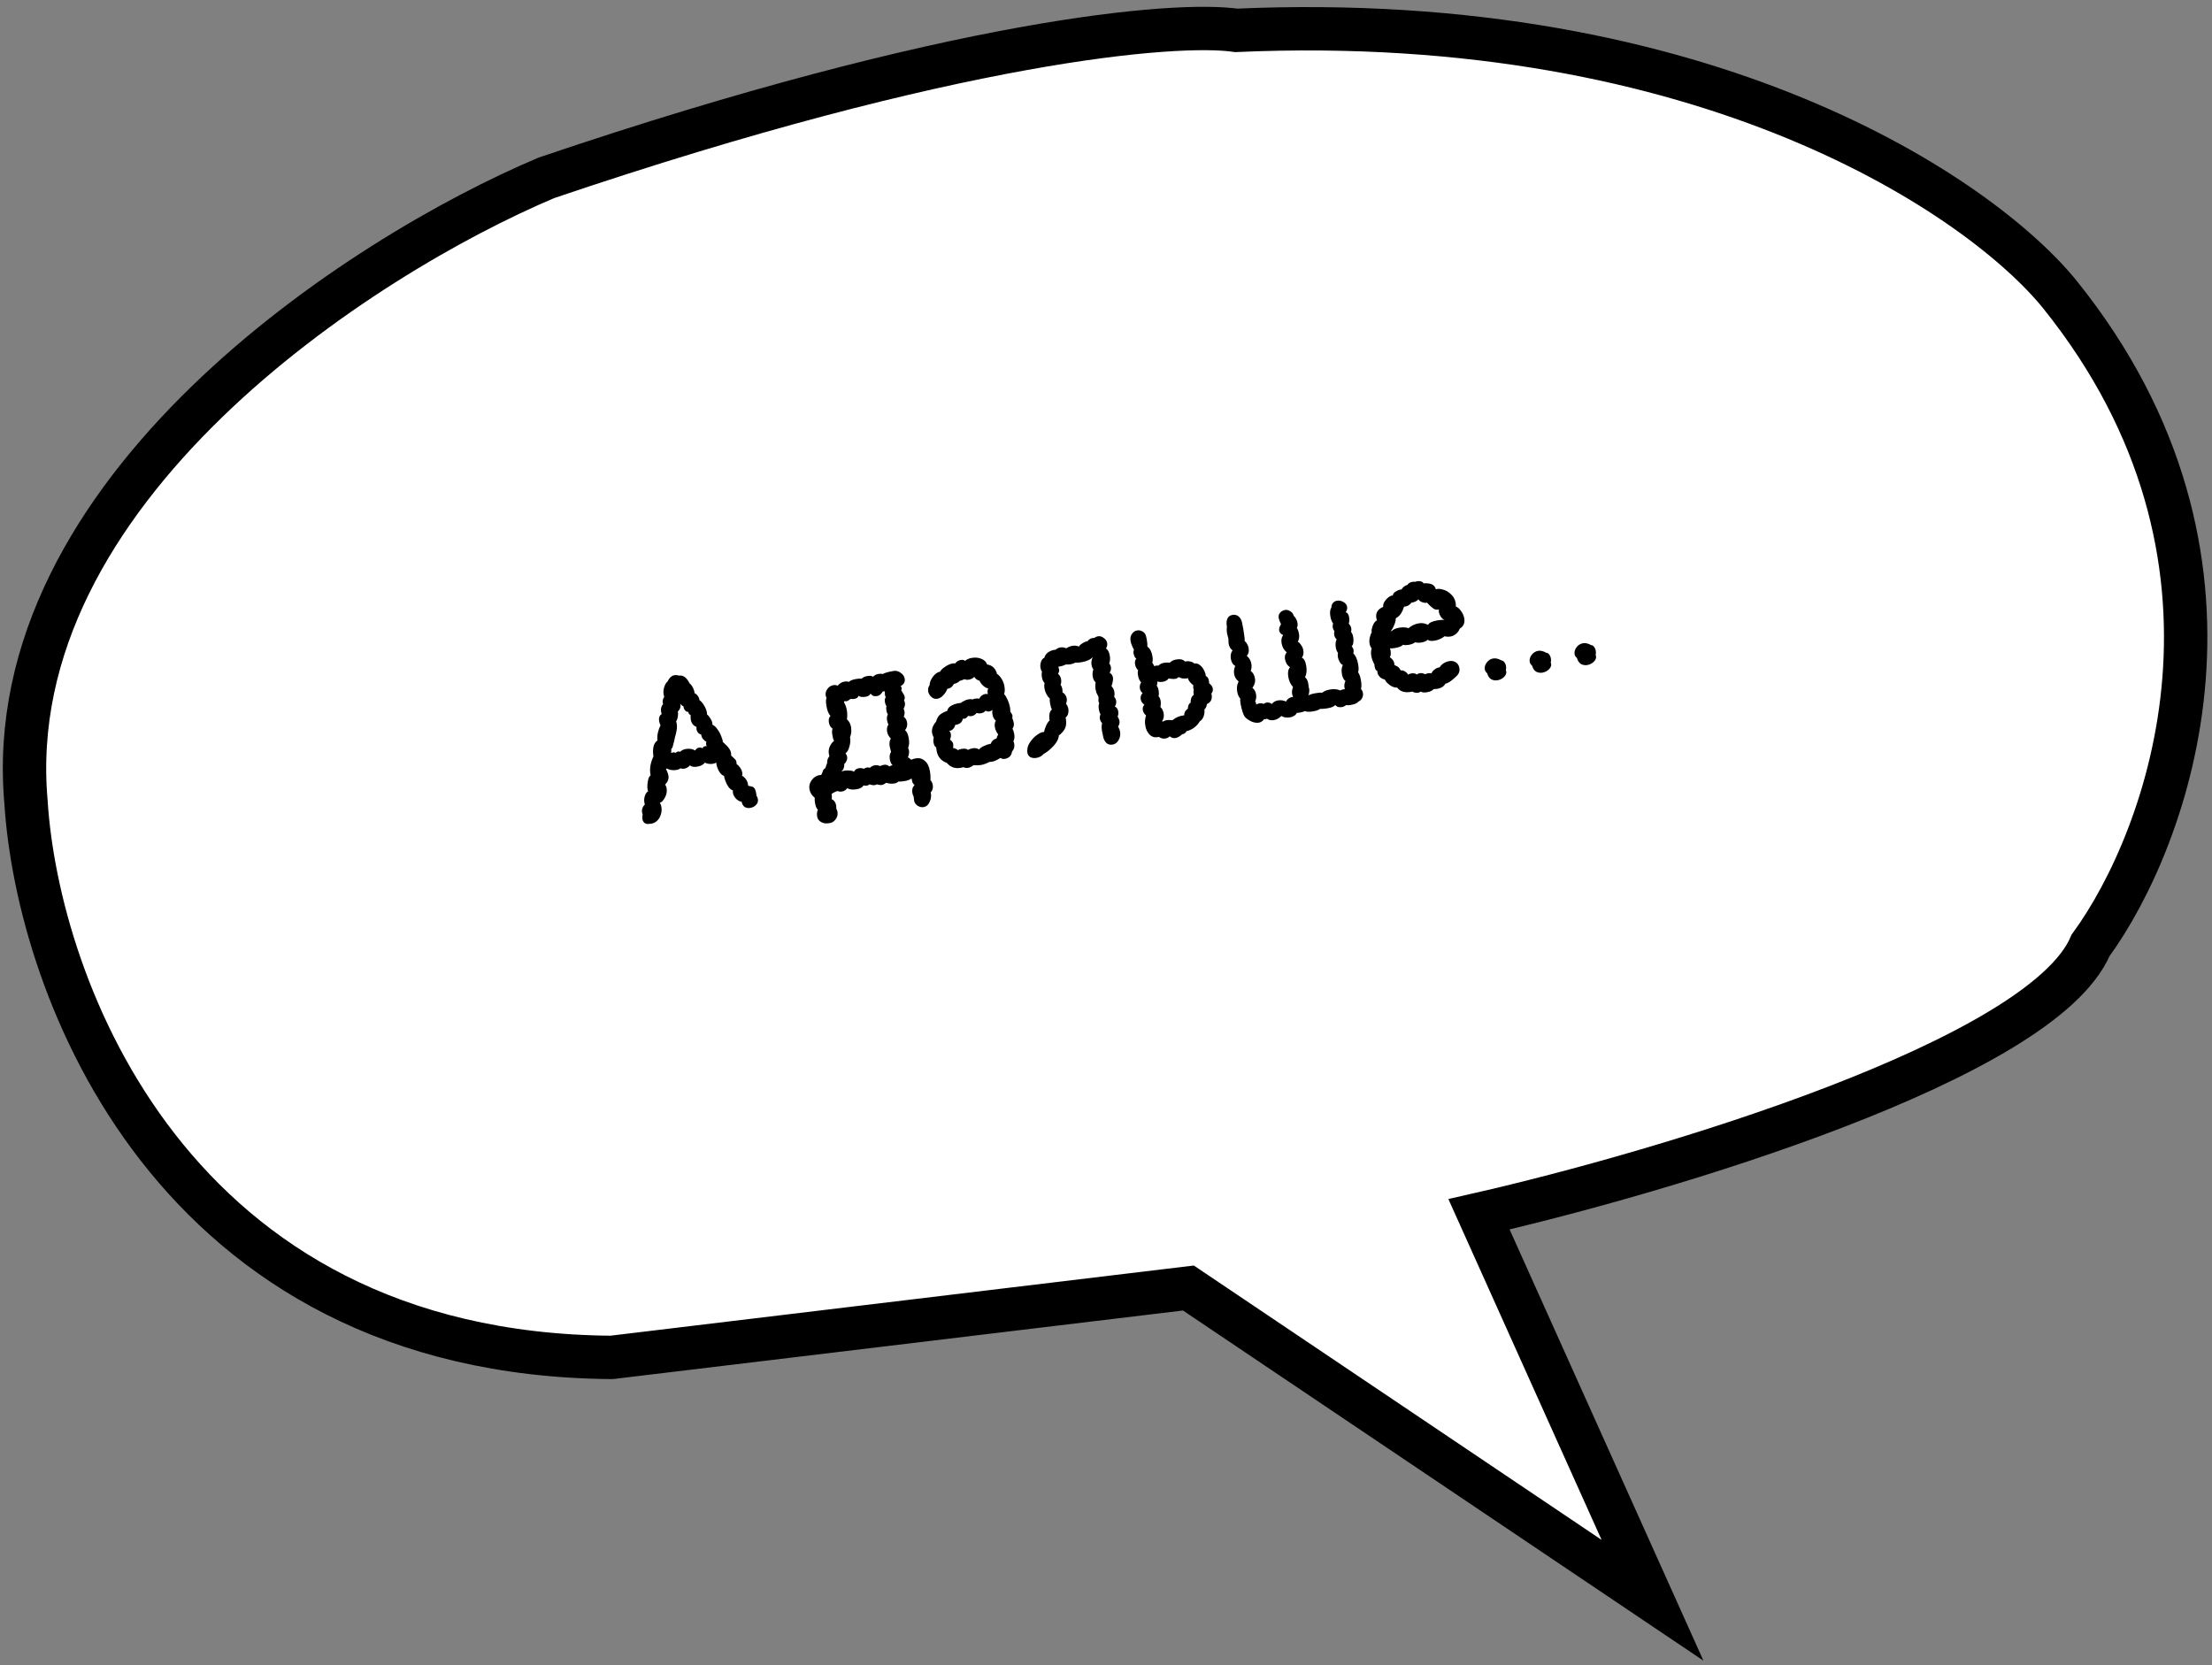 <svg width="255" height="192" viewBox="0 0 255 192" fill="none" xmlns="http://www.w3.org/2000/svg">
<rect x="0" y="0" width="255" height="192" fill="#808080" stroke="none"/>
<path d="M63 20.5C110.2 4.5 135.667 2.5 142.5 3.5C196.9 1.1 228.5 22.833 237.5 34C261.9 64.4 250 96.667 241 109C235.4 122.2 191.667 135.167 170.5 140L190.5 184.5L137 148.5L70.5 156.5C19.7 156.1 4.333 113.667 3 92.5C-0.2 56.5 41.667 29.5 63 20.5Z" fill="white" stroke="black" stroke-width="5"/>
<path d="M86.248 90.592C86.248 90.592 86.392 90.624 86.679 90.688C86.982 90.748 87.156 91.096 87.201 91.729C87.286 91.843 87.342 91.978 87.369 92.134C87.412 92.383 87.345 92.603 87.167 92.793C86.989 92.984 86.766 93.102 86.498 93.147C86.262 93.188 86.044 93.152 85.847 93.041C85.662 92.912 85.545 92.708 85.496 92.428C85.317 92.426 85.113 92.324 84.883 92.123C84.666 91.903 84.536 91.669 84.492 91.419C84.481 91.357 84.481 91.261 84.491 91.131C84.32 91.08 84.15 90.948 83.984 90.736C83.83 90.506 83.706 90.262 83.613 90.005C83.519 89.749 83.471 89.564 83.468 89.453C83.246 89.394 83.042 89.196 82.853 88.86C82.677 88.505 82.582 88.192 82.568 87.922C82.466 87.987 82.336 88.034 82.178 88.06C81.862 88.114 81.554 88.07 81.254 87.928C81.084 88.166 80.794 88.319 80.384 88.389C80.005 88.453 79.721 88.405 79.531 88.245C79.356 88.451 79.15 88.574 78.913 88.615C78.724 88.647 78.567 88.633 78.443 88.574C78.346 88.671 78.187 88.738 77.967 88.775C77.777 88.807 77.583 88.808 77.382 88.778C77.182 88.748 77.018 88.688 76.888 88.597C76.872 88.6 76.836 88.622 76.778 88.664C76.924 88.944 77.018 89.201 77.058 89.434C77.121 89.793 76.993 90.135 76.677 90.461C76.762 90.575 76.819 90.718 76.849 90.889C76.908 91.232 76.847 91.579 76.665 91.93C76.482 92.282 76.283 92.492 76.068 92.561C76.156 92.69 76.216 92.848 76.248 93.035C76.321 93.456 76.247 93.869 76.026 94.276C75.801 94.666 75.484 94.897 75.074 94.966C74.964 94.985 74.876 94.992 74.81 94.987C74.605 95.022 74.436 94.986 74.304 94.88C74.172 94.775 74.088 94.621 74.053 94.418C74.029 94.278 74.04 94.108 74.086 93.907C74.059 93.848 74.035 93.756 74.013 93.631C73.959 93.32 74.07 93.02 74.344 92.733C74.32 92.689 74.3 92.62 74.284 92.527C74.243 92.293 74.258 92.05 74.328 91.798C74.41 91.527 74.54 91.337 74.715 91.227C74.694 91.199 74.674 91.13 74.655 91.021C74.609 90.756 74.619 90.442 74.686 90.078C74.749 89.698 74.856 89.471 75.006 89.398C74.855 88.718 74.963 87.986 75.33 87.202C75.268 86.844 75.264 86.5 75.321 86.17C75.374 85.824 75.531 85.557 75.79 85.368C75.754 85.07 75.774 84.762 75.849 84.445C75.923 84.127 76.022 83.854 76.144 83.625C76.067 83.462 76.016 83.31 75.992 83.17C75.954 82.952 75.964 82.774 76.021 82.636C76.091 82.479 76.179 82.376 76.284 82.326C76.257 82.267 76.233 82.175 76.211 82.05C76.151 81.707 76.23 81.414 76.447 81.168L76.399 81.032C76.359 80.799 76.417 80.572 76.573 80.353C76.547 80.293 76.524 80.209 76.505 80.1C76.456 79.82 76.478 79.528 76.571 79.223C76.665 78.919 76.79 78.705 76.947 78.582C77.163 78.145 77.429 77.899 77.744 77.846C77.886 77.821 78.076 77.837 78.313 77.893C78.773 77.831 79.165 78.125 79.49 78.776C79.661 78.923 79.799 79.108 79.903 79.331C80.004 79.538 80.063 79.737 80.08 79.926C80.238 79.996 80.362 80.103 80.452 80.248C80.558 80.39 80.618 80.548 80.632 80.722C80.814 80.836 80.987 81.031 81.148 81.308C81.326 81.583 81.438 81.852 81.484 82.117C81.506 82.242 81.513 82.329 81.505 82.378C81.635 82.468 81.756 82.608 81.871 82.797C82 82.984 82.08 83.162 82.11 83.334C82.126 83.427 82.131 83.499 82.123 83.548C82.353 83.653 82.556 83.843 82.734 84.118C82.927 84.389 83.073 84.669 83.172 84.957C83.284 85.227 83.334 85.419 83.321 85.533C83.361 85.575 83.468 85.677 83.642 85.84C83.814 85.987 83.956 86.147 84.067 86.32C84.176 86.478 84.244 86.635 84.271 86.791C84.295 86.931 84.297 87.035 84.277 87.103C84.353 87.17 84.441 87.251 84.538 87.347C84.633 87.427 84.712 87.502 84.772 87.572C84.833 87.642 84.873 87.731 84.892 87.84C84.911 87.949 84.917 88.028 84.909 88.078C85.057 88.181 85.196 88.326 85.326 88.512C85.456 88.698 85.537 88.885 85.569 89.072C85.597 89.228 85.585 89.35 85.536 89.439C85.731 89.534 85.896 89.69 86.031 89.907C86.167 90.125 86.239 90.353 86.248 90.592ZM81.012 86.262C81.028 86.163 81.089 86.097 81.197 86.062C81.302 86.012 81.398 86.004 81.485 86.037C81.437 85.949 81.409 85.882 81.401 85.835C81.379 85.711 81.394 85.612 81.447 85.539C81.286 85.454 81.143 85.334 81.019 85.178C80.91 85.021 80.849 84.855 80.834 84.681C80.719 84.668 80.603 84.608 80.486 84.499C80.383 84.373 80.318 84.231 80.291 84.076C80.282 84.029 80.283 83.94 80.293 83.811C79.927 83.664 79.708 83.389 79.638 82.984C79.611 82.828 79.603 82.645 79.615 82.434C79.597 82.421 79.552 82.397 79.481 82.361C79.407 82.309 79.367 82.22 79.361 82.093C79.029 82.053 78.836 81.829 78.781 81.421C78.644 81.381 78.521 81.281 78.412 81.123C78.506 81.476 78.413 81.781 78.133 82.037C78.179 82.205 78.181 82.405 78.14 82.637C78.099 82.868 78.033 83.048 77.942 83.175C77.968 83.235 77.994 83.335 78.018 83.475C78.081 83.833 78.013 84.334 77.817 84.976C77.768 85.161 77.732 85.328 77.709 85.476C77.673 85.642 77.629 85.81 77.577 85.979C77.541 86.146 77.475 86.277 77.378 86.374C77.405 86.529 77.398 86.675 77.356 86.81L77.542 86.755C77.7 86.728 77.825 86.747 77.917 86.811C77.951 86.725 78.039 86.67 78.18 86.646C78.275 86.63 78.35 86.642 78.406 86.68C78.571 86.508 78.795 86.398 79.079 86.35C79.284 86.315 79.479 86.314 79.663 86.347C79.847 86.379 80.004 86.441 80.134 86.531C80.261 86.333 80.412 86.219 80.586 86.19C80.696 86.171 80.838 86.195 81.012 86.262Z" fill="black"/>
<path d="M93.925 91.983C93.584 91.704 93.381 91.378 93.316 91.004C93.248 90.615 93.333 90.263 93.571 89.951C93.806 89.622 94.097 89.428 94.444 89.369C94.539 89.353 94.611 89.349 94.661 89.357C94.713 89.284 94.755 89.196 94.786 89.095C94.83 88.975 94.869 88.872 94.903 88.786C94.952 88.698 95.03 88.629 95.135 88.579C95.124 88.613 95.201 88.399 95.364 87.939C95.323 87.705 95.409 87.45 95.621 87.173C95.594 87.114 95.571 87.029 95.552 86.921C95.504 86.64 95.536 86.362 95.651 86.086C95.778 85.792 95.943 85.572 96.144 85.425C96.073 85.293 96.013 85.087 95.964 84.806C95.888 84.37 95.9 84.112 95.999 84.031C95.759 83.863 95.612 83.623 95.557 83.312C95.53 83.156 95.529 83.012 95.555 82.879C95.594 82.728 95.655 82.614 95.739 82.535C95.525 82.331 95.369 81.949 95.271 81.388C95.195 80.952 95.199 80.647 95.282 80.472C95.229 80.353 95.198 80.27 95.19 80.224C95.141 79.943 95.202 79.684 95.372 79.447C95.555 79.192 95.788 79.04 96.072 78.992C96.23 78.965 96.395 78.985 96.569 79.051C96.784 78.79 97.041 78.635 97.341 78.584C97.53 78.552 97.702 78.562 97.858 78.616C98.01 78.462 98.29 78.35 98.701 78.281C98.969 78.235 99.178 78.224 99.328 78.246C99.48 78.092 99.706 77.99 100.005 77.939C100.289 77.891 100.497 77.92 100.629 78.026C100.81 77.851 101.018 77.743 101.255 77.703C101.46 77.668 101.631 77.671 101.768 77.712C101.973 77.581 102.39 77.462 103.021 77.355C103.305 77.307 103.578 77.381 103.839 77.577C104.098 77.757 104.251 77.98 104.297 78.245C104.359 78.603 104.199 78.895 103.816 79.12C103.89 79.172 103.934 79.237 103.947 79.314C103.958 79.377 103.941 79.468 103.897 79.587C103.945 79.675 104.014 79.792 104.104 79.937C104.21 80.079 104.273 80.205 104.292 80.314C104.319 80.47 104.295 80.61 104.219 80.735C104.272 80.855 104.304 80.945 104.315 81.008C104.356 81.241 104.307 81.474 104.169 81.706C104.227 81.856 104.262 81.963 104.273 82.025C104.303 82.196 104.274 82.402 104.185 82.641C104.389 82.783 104.515 82.994 104.564 83.274C104.626 83.633 104.549 83.934 104.331 84.18C104.537 84.337 104.681 84.649 104.762 85.117C104.838 85.553 104.814 85.926 104.689 86.235C104.743 86.355 104.775 86.445 104.785 86.508C104.829 86.757 104.787 87.028 104.659 87.323C104.707 87.315 104.77 87.352 104.849 87.435C104.926 87.502 104.992 87.555 105.048 87.594C105.229 87.515 105.398 87.462 105.556 87.435C105.966 87.365 106.315 87.459 106.603 87.714C106.904 87.952 107.102 88.343 107.197 88.888C107.262 89.262 107.284 89.619 107.262 89.96C107.394 90.065 107.483 90.251 107.529 90.515C107.586 90.843 107.506 91.129 107.289 91.374C107.38 91.711 107.344 92.062 107.18 92.427C107.032 92.788 106.792 92.998 106.461 93.054C106.272 93.086 106.07 93.048 105.857 92.94C105.588 92.793 105.429 92.58 105.38 92.299L105.322 91.828C105.256 91.727 105.206 91.583 105.174 91.396C105.111 91.038 105.198 90.743 105.434 90.51C105.32 90.418 105.238 90.319 105.187 90.216C105.153 90.109 105.118 89.955 105.082 89.752C104.896 89.896 104.622 89.999 104.259 90.06C104.023 90.1 103.79 90.116 103.561 90.107C103.467 90.219 103.317 90.292 103.112 90.327C102.812 90.378 102.491 90.353 102.149 90.25C101.978 90.391 101.814 90.475 101.657 90.502C101.515 90.526 101.324 90.502 101.084 90.431C100.995 90.478 100.927 90.506 100.879 90.514C100.674 90.549 100.466 90.52 100.255 90.427C100.156 90.508 100.043 90.56 99.916 90.581C99.79 90.603 99.667 90.591 99.545 90.548C99.423 90.777 99.157 90.927 98.746 90.996C98.541 91.031 98.34 91.041 98.143 91.026C97.943 90.996 97.787 90.942 97.676 90.865C97.52 91.084 97.315 91.215 97.063 91.258C96.905 91.285 96.731 91.266 96.541 91.202C96.463 91.215 96.356 91.258 96.222 91.328C96.102 91.381 95.984 91.449 95.868 91.533C95.909 91.766 95.911 91.966 95.875 92.133C96.157 92.261 96.33 92.505 96.392 92.863C96.406 92.941 96.41 93.06 96.406 93.221C96.478 93.353 96.523 93.474 96.542 93.583C96.602 93.926 96.524 94.227 96.31 94.488C96.114 94.762 95.838 94.905 95.483 94.917C95.183 94.968 94.907 94.919 94.654 94.769C94.403 94.636 94.252 94.421 94.2 94.125C94.154 93.86 94.182 93.599 94.283 93.341C94.135 93.238 94.026 92.984 93.956 92.579C93.912 92.33 93.902 92.131 93.925 91.983ZM100.359 79.972C100.263 80.164 100.073 80.285 99.789 80.333C99.615 80.362 99.445 80.367 99.28 80.347C99.111 80.312 99.005 80.265 98.963 80.208C98.933 80.406 98.775 80.529 98.491 80.577C98.35 80.601 98.203 80.602 98.053 80.579C97.854 80.741 97.7 80.832 97.589 80.85C97.526 80.861 97.451 80.85 97.364 80.817L97.294 80.973C97.45 81.219 97.56 81.521 97.622 81.879C97.684 82.237 97.689 82.589 97.635 82.935C97.884 83.15 98.04 83.444 98.106 83.817C98.179 84.238 98.141 84.629 97.993 84.991C98.056 85.349 98.03 85.714 97.916 86.086C97.818 86.456 97.668 86.714 97.466 86.86C97.567 86.971 97.631 87.105 97.658 87.261C97.682 87.401 97.659 87.549 97.589 87.705C97.534 87.859 97.443 87.987 97.315 88.088C97.342 88.244 97.322 88.408 97.254 88.58C97.186 88.752 97.095 88.879 96.98 88.963C97.132 88.905 97.263 88.867 97.374 88.848C97.579 88.813 97.781 88.811 97.982 88.841C98.195 88.853 98.349 88.899 98.444 88.979C98.551 88.752 98.738 88.617 99.006 88.571C99.196 88.539 99.394 88.561 99.603 88.638C99.702 88.557 99.807 88.507 99.918 88.488C100.044 88.467 100.167 88.478 100.289 88.522C100.441 88.368 100.619 88.273 100.824 88.238C101.029 88.204 101.245 88.231 101.472 88.321C101.59 88.253 101.72 88.207 101.862 88.183C102.146 88.134 102.368 88.201 102.53 88.382C102.598 88.306 102.719 88.254 102.892 88.224C102.736 88.074 102.632 87.851 102.581 87.555C102.518 87.197 102.566 86.909 102.722 86.689C102.642 86.415 102.591 86.215 102.569 86.09C102.499 85.685 102.542 85.373 102.699 85.154C102.463 84.922 102.318 84.65 102.264 84.338C102.21 84.027 102.261 83.761 102.418 83.542C102.338 83.364 102.285 83.196 102.257 83.04C102.214 82.791 102.247 82.561 102.356 82.35C102.274 82.252 102.217 82.109 102.185 81.922C102.149 81.72 102.154 81.559 102.198 81.439C102.11 81.31 102.05 81.151 102.018 80.965C101.974 80.715 102.005 80.518 102.109 80.372C102.062 80.284 102.032 80.209 102.021 80.146C102.008 80.068 102.004 79.997 102.009 79.932C102.011 79.852 102.005 79.772 101.992 79.694L101.755 79.734C101.596 80.034 101.375 80.208 101.091 80.256C100.949 80.28 100.809 80.272 100.672 80.231C100.548 80.172 100.444 80.085 100.359 79.972Z" fill="black"/>
<path d="M107.298 80.285C107.136 80.104 107.039 79.92 107.007 79.733C106.958 79.453 107.012 79.203 107.168 78.984C107.175 78.742 107.248 78.506 107.386 78.274C107.521 78.026 107.682 77.831 107.868 77.687C108.067 77.525 108.233 77.448 108.364 77.458C108.445 77.268 108.639 77.075 108.945 76.879C109.25 76.666 109.544 76.537 109.827 76.488C109.891 76.478 109.988 76.477 110.12 76.487C110.261 76.27 110.473 76.138 110.757 76.09C110.978 76.052 111.146 76.088 111.263 76.197C111.443 76.022 111.699 75.906 112.03 75.85C112.425 75.783 112.788 75.817 113.12 75.953C113.468 76.087 113.693 76.305 113.795 76.609C114.095 76.654 114.333 76.766 114.511 76.944C114.701 77.104 114.842 77.353 114.933 77.69C115.173 77.858 115.365 78.074 115.508 78.338C115.649 78.587 115.744 78.851 115.793 79.132C115.855 79.49 115.842 79.788 115.754 80.028C115.891 80.165 116.027 80.382 116.16 80.681C116.293 80.979 116.385 81.276 116.437 81.572C116.458 81.696 116.47 81.855 116.471 82.047C116.622 82.262 116.704 82.408 116.718 82.486C116.726 82.533 116.721 82.646 116.704 82.825C116.73 82.885 116.76 82.96 116.792 83.051C116.821 83.126 116.847 83.226 116.868 83.35C116.909 83.584 116.859 83.809 116.718 84.025C116.811 84.186 116.879 84.391 116.922 84.64C116.979 84.967 116.946 85.245 116.824 85.474C116.866 85.531 116.9 85.63 116.924 85.77C116.981 86.097 116.895 86.392 116.664 86.656C116.639 86.885 116.551 87.076 116.399 87.23C116.244 87.369 116.065 87.455 115.86 87.49C115.655 87.525 115.478 87.491 115.33 87.387C114.95 87.628 114.634 87.77 114.381 87.813C114.255 87.835 114.159 87.843 114.093 87.838C113.705 88.032 113.369 88.153 113.085 88.201C112.88 88.236 112.589 88.246 112.213 88.229C112.014 88.391 111.812 88.49 111.606 88.525C111.417 88.557 111.234 88.532 111.057 88.449C110.981 88.478 110.864 88.506 110.707 88.533C110.092 88.637 109.571 88.445 109.145 87.956C108.486 87.716 108.097 87.252 107.977 86.567C107.947 86.396 107.932 86.262 107.932 86.166C107.774 86.097 107.669 85.914 107.617 85.618C107.582 85.416 107.59 85.23 107.642 85.061C107.53 84.791 107.467 84.617 107.454 84.54C107.375 84.088 107.525 83.645 107.905 83.212C108.016 82.825 108.171 82.55 108.37 82.388C108.585 82.223 108.86 82.08 109.197 81.959C109.245 81.678 109.435 81.461 109.766 81.309C110.096 81.157 110.43 81.068 110.767 81.043C110.85 80.965 110.975 80.887 111.14 80.811C111.303 80.719 111.471 80.659 111.645 80.629C111.834 80.597 112.005 80.6 112.158 80.638C112.184 80.602 112.26 80.573 112.386 80.552C112.481 80.535 112.577 80.527 112.674 80.527C112.772 80.526 112.839 80.539 112.876 80.565C113.048 80.247 113.284 80.062 113.583 80.012C113.678 79.996 113.777 80.003 113.879 80.034L113.867 79.963C113.821 79.699 113.844 79.502 113.935 79.375C113.769 79.355 113.573 79.252 113.345 79.066C113.131 78.862 112.992 78.669 112.928 78.487C112.657 78.421 112.452 78.272 112.314 78.038C112.149 78.211 111.941 78.318 111.688 78.361C111.515 78.391 111.341 78.372 111.167 78.305C110.912 78.429 110.744 78.489 110.663 78.487C110.469 78.68 110.238 78.8 109.97 78.845C109.788 79.197 109.536 79.384 109.215 79.406C109.116 79.68 108.957 79.931 108.737 80.161C108.533 80.388 108.305 80.523 108.053 80.566C107.769 80.614 107.517 80.52 107.298 80.285ZM109.506 85.273C109.728 85.428 109.853 85.591 109.883 85.763C109.905 85.887 109.901 86.048 109.87 86.246C109.933 86.235 110.027 86.259 110.151 86.319C110.288 86.359 110.371 86.417 110.4 86.493C110.518 86.424 110.672 86.374 110.861 86.342C111.208 86.283 111.45 86.322 111.588 86.459C111.751 86.368 111.927 86.306 112.116 86.273C112.415 86.223 112.667 86.268 112.87 86.41C112.975 86.264 113.162 86.128 113.433 86.002C113.719 85.873 113.98 85.789 114.217 85.749C114.31 85.444 114.534 85.238 114.888 85.129C114.901 85.015 114.963 84.86 115.075 84.665C114.996 84.582 114.919 84.467 114.845 84.319C114.77 84.171 114.719 84.02 114.692 83.864C114.635 83.537 114.672 83.282 114.803 83.1C114.591 82.911 114.46 82.669 114.408 82.373C114.373 82.17 114.375 81.994 114.414 81.843C114.301 81.942 114.166 82.005 114.008 82.032C113.866 82.056 113.738 82.022 113.625 81.929C113.507 82.093 113.322 82.197 113.07 82.239C112.912 82.266 112.748 82.254 112.576 82.203C112.433 82.404 112.235 82.525 111.982 82.568C111.903 82.582 111.78 82.571 111.611 82.535C111.415 82.809 111.214 82.915 111.009 82.854C110.952 83.088 110.852 83.257 110.708 83.362C110.579 83.464 110.381 83.538 110.113 83.583C110.08 83.765 109.994 83.924 109.855 84.06C109.732 84.193 109.589 84.257 109.426 84.253C109.523 84.349 109.585 84.466 109.609 84.607C109.65 84.84 109.615 85.062 109.506 85.273Z" fill="black"/>
<path d="M127.5 74.763C127.719 74.902 127.864 75.174 127.934 75.579C127.997 75.938 127.976 76.238 127.872 76.48C127.978 76.622 128.042 76.756 128.063 76.88C128.107 77.129 128.057 77.354 127.913 77.555C128.132 77.694 128.262 77.881 128.303 78.114C128.341 78.332 128.284 78.663 128.134 79.105C128.317 79.315 128.428 79.536 128.469 79.77C128.499 79.941 128.492 80.135 128.448 80.35C128.567 80.475 128.642 80.622 128.672 80.794C128.71 81.012 128.66 81.237 128.521 81.469C128.73 81.545 128.858 81.724 128.907 82.004C128.945 82.222 128.923 82.426 128.843 82.617C128.957 82.805 129.026 82.97 129.051 83.11C129.091 83.344 129.04 83.561 128.896 83.762C129.016 83.982 129.09 84.178 129.12 84.349C129.177 84.676 129.133 84.98 128.987 85.262C128.854 85.525 128.681 85.698 128.469 85.783C128.424 85.806 128.346 85.827 128.236 85.846C127.952 85.894 127.712 85.823 127.517 85.632C127.337 85.438 127.222 85.201 127.174 84.92C127.163 84.858 127.118 84.649 127.04 84.293C126.978 83.935 126.981 83.63 127.051 83.378C126.908 83.209 126.823 83.047 126.796 82.892C126.763 82.705 126.789 82.524 126.872 82.35C126.787 82.236 126.723 82.054 126.68 81.805C126.626 81.494 126.64 81.251 126.723 81.076C126.681 81.019 126.652 80.944 126.635 80.851C126.622 80.773 126.623 80.684 126.638 80.586C126.651 80.471 126.642 80.376 126.613 80.301L126.39 79.858C126.358 79.767 126.328 79.644 126.301 79.488C126.252 79.208 126.253 78.935 126.305 78.67C126.133 78.523 126.022 78.309 125.974 78.029C125.922 77.733 125.946 77.448 126.044 77.175C125.941 77.048 125.872 76.883 125.836 76.681C125.78 76.354 125.831 76.041 125.989 75.741C125.733 76.041 125.297 76.243 124.682 76.348C124.414 76.393 124.174 76.41 123.96 76.398C123.798 76.49 123.614 76.553 123.409 76.588C123.251 76.615 123.073 76.621 122.876 76.606C122.742 76.677 122.606 76.732 122.466 76.772C122.343 76.809 122.187 76.844 121.997 76.876C122.056 77.026 122.089 77.125 122.098 77.171C122.125 77.327 122.082 77.503 121.97 77.698C122.041 77.734 122.111 77.81 122.18 77.927C122.249 78.043 122.296 78.172 122.321 78.312C122.364 78.561 122.344 78.773 122.261 78.948C122.367 79.09 122.435 79.247 122.464 79.418C122.483 79.527 122.491 79.662 122.486 79.823C122.758 79.986 122.92 80.215 122.971 80.51C123.006 80.713 122.979 80.926 122.888 81.15C123.025 81.287 123.116 81.48 123.159 81.729C123.192 81.916 123.183 82.102 123.134 82.287C123.085 82.471 122.989 82.616 122.845 82.721C122.944 83.201 122.932 83.596 122.807 83.906C122.683 84.215 122.434 84.514 122.062 84.802C122.045 85.173 121.846 85.568 121.464 85.986C121.082 86.403 120.698 86.717 120.313 86.927C120.096 87.172 119.821 87.323 119.49 87.379C119.238 87.422 119.006 87.397 118.795 87.304C118.597 87.194 118.477 87.014 118.433 86.764C118.414 86.656 118.416 86.527 118.439 86.379C118.443 86.121 118.556 85.838 118.778 85.528C118.997 85.202 119.259 84.933 119.563 84.721C119.88 84.49 120.146 84.381 120.359 84.393C120.4 84.162 120.479 83.916 120.596 83.656C120.726 83.377 120.862 83.177 121.003 83.057C120.897 82.45 120.986 82.026 121.269 81.786C121.187 81.687 121.115 81.459 121.052 81.101C121.009 80.852 121.001 80.668 121.03 80.552C120.699 80.239 120.493 79.849 120.412 79.382C120.369 79.132 120.373 78.923 120.424 78.754C120.268 78.604 120.162 78.366 120.105 78.039C120.07 77.836 120.075 77.635 120.122 77.435C120.04 77.336 119.982 77.194 119.95 77.007C119.909 76.773 119.926 76.546 120.001 76.325C120.074 76.088 120.207 75.921 120.401 75.824C120.455 75.574 120.606 75.364 120.852 75.194C121.114 75.021 121.398 74.925 121.703 74.905C121.842 74.77 122.014 74.684 122.219 74.65C122.471 74.607 122.704 74.639 122.918 74.747C123.151 74.595 123.386 74.499 123.623 74.459C123.907 74.411 124.155 74.441 124.369 74.549C124.458 74.406 124.598 74.278 124.789 74.165C124.994 74.034 125.191 73.953 125.38 73.921C125.417 73.85 125.486 73.782 125.588 73.717C125.688 73.636 125.801 73.585 125.927 73.563C126.022 73.547 126.094 73.543 126.144 73.55C126.288 73.446 126.423 73.383 126.549 73.361C126.802 73.318 127.032 73.383 127.241 73.556C127.463 73.711 127.594 73.905 127.635 74.139C127.673 74.357 127.628 74.565 127.5 74.763Z" fill="black"/>
<path d="M130.73 74.936C130.509 74.509 130.377 74.171 130.334 73.921C130.269 73.548 130.338 73.247 130.543 73.02C130.673 72.838 130.857 72.726 131.093 72.686C131.267 72.657 131.433 72.677 131.591 72.746C131.746 72.8 131.877 72.898 131.983 73.04C132.068 73.154 132.137 73.367 132.192 73.678C132.259 74.067 132.286 74.36 132.271 74.555C132.567 74.761 132.761 75.129 132.853 75.658C132.905 75.954 132.899 76.204 132.837 76.407C132.943 76.549 133.015 76.681 133.052 76.803C133.097 76.779 133.159 76.761 133.238 76.748C133.316 76.734 133.422 76.732 133.553 76.742C133.687 76.575 133.911 76.465 134.227 76.411C134.384 76.385 134.595 76.381 134.858 76.4C135.036 76.21 135.29 76.087 135.622 76.03C136.063 75.955 136.394 76.035 136.614 76.271C136.816 76.22 137.011 76.219 137.198 76.268C137.398 76.298 137.557 76.375 137.676 76.499C137.929 76.456 138.151 76.523 138.344 76.698C138.55 76.856 138.708 77.062 138.817 77.316C138.939 77.552 139 77.758 138.998 77.934C139.191 78.014 139.311 78.194 139.36 78.474C139.384 78.614 139.394 78.717 139.389 78.782C139.629 78.95 139.77 79.15 139.811 79.384C139.849 79.602 139.793 79.796 139.644 79.965C139.719 80.209 139.719 80.442 139.644 80.663C139.568 80.884 139.396 81.058 139.125 81.184C139.116 81.41 139.022 81.618 138.844 81.809C138.877 82.092 138.843 82.362 138.742 82.62C138.654 82.859 138.507 83.044 138.303 83.175C138.154 83.441 137.944 83.677 137.671 83.884C137.399 84.09 137.098 84.23 136.769 84.301C136.751 84.385 136.685 84.468 136.569 84.552C136.467 84.617 136.375 84.649 136.294 84.647C136.013 84.903 135.755 85.051 135.518 85.091C135.266 85.134 135.043 85.067 134.85 84.892C134.712 85.028 134.548 85.112 134.358 85.144C134.09 85.189 133.836 85.128 133.596 84.96C133.175 85.064 132.829 84.986 132.557 84.728C132.284 84.469 132.11 84.122 132.034 83.686C131.958 83.25 131.986 82.853 132.119 82.493C131.907 82.305 131.783 82.101 131.745 81.883C131.701 81.634 131.762 81.424 131.927 81.251C131.687 81.084 131.545 80.875 131.501 80.626C131.453 80.346 131.525 80.109 131.719 79.916C131.547 79.768 131.442 79.586 131.404 79.368C131.363 79.134 131.412 78.901 131.55 78.669C131.376 78.507 131.255 78.231 131.187 77.841C131.144 77.592 131.152 77.406 131.212 77.284C131.138 77.232 131.065 77.14 130.993 77.008C130.922 76.876 130.874 76.74 130.849 76.6C130.825 76.46 130.827 76.331 130.855 76.214C130.881 76.081 130.932 76.001 131.008 75.972C130.931 75.904 130.858 75.813 130.789 75.696C130.736 75.577 130.7 75.463 130.681 75.354C130.648 75.167 130.665 75.028 130.73 74.936ZM134.713 78.229C134.586 78.427 134.364 78.553 134.048 78.606C133.828 78.644 133.614 78.632 133.409 78.57C133.439 78.742 133.417 78.898 133.344 79.038C133.45 79.181 133.523 79.369 133.564 79.602C133.608 79.852 133.606 80.076 133.56 80.276C133.679 80.401 133.757 80.572 133.795 80.79C133.833 81.008 133.827 81.249 133.775 81.515C133.968 81.69 134.092 81.934 134.146 82.245C134.206 82.588 134.146 82.895 133.965 83.166C133.997 83.161 134.031 83.171 134.068 83.197C134.184 83.113 134.32 83.058 134.478 83.031C134.572 83.015 134.693 83.01 134.841 83.017C134.988 83.024 135.095 83.03 135.161 83.035C135.527 82.716 135.981 82.527 136.523 82.467C136.504 82.358 136.53 82.226 136.6 82.069C136.686 81.91 136.796 81.796 136.93 81.725C136.934 81.564 136.965 81.414 137.022 81.276C137.079 81.138 137.162 81.052 137.27 81.018C137.245 80.878 137.264 80.706 137.326 80.503C137.404 80.297 137.503 80.168 137.624 80.116L137.6 79.976C137.57 79.804 137.576 79.651 137.617 79.516L137.561 79.333C137.542 79.224 137.548 79.119 137.579 79.017C137.204 78.728 136.993 78.451 136.947 78.186C136.792 78.229 136.616 78.243 136.418 78.228C136.221 78.213 136.04 78.156 135.877 78.055C135.767 78.17 135.633 78.241 135.475 78.268C135.365 78.287 135.227 78.286 135.061 78.266C134.911 78.243 134.795 78.231 134.713 78.229Z" fill="black"/>
<path d="M156.014 75.359C156.122 75.421 156.229 75.571 156.336 75.809C156.439 76.032 156.516 76.284 156.565 76.564C156.641 77 156.638 77.313 156.558 77.503C156.709 77.718 156.818 78.02 156.886 78.409C156.962 78.846 156.965 79.19 156.895 79.442C157.014 79.566 157.089 79.714 157.118 79.885C157.154 80.088 157.123 80.285 157.027 80.478C156.944 80.653 156.805 80.788 156.611 80.885C156.464 81.071 156.162 81.202 155.705 81.28C155.5 81.314 155.33 81.319 155.196 81.294C155.023 81.419 154.857 81.496 154.7 81.522C154.542 81.549 154.387 81.543 154.234 81.505C154.094 81.449 153.991 81.37 153.925 81.269C153.826 81.446 153.524 81.578 153.019 81.663C152.704 81.717 152.424 81.74 152.179 81.734C152.006 81.859 151.738 81.953 151.375 82.015C150.949 82.087 150.631 82.077 150.42 81.984C150.286 82.055 150.109 82.109 149.888 82.147C149.714 82.176 149.587 82.19 149.505 82.188C149.359 82.469 149.089 82.643 148.695 82.71C148.506 82.742 148.319 82.742 148.135 82.709C147.95 82.676 147.811 82.62 147.715 82.54C147.485 82.803 147.189 82.966 146.826 83.027C146.542 83.076 146.289 83.022 146.067 82.868C145.944 82.904 145.826 82.925 145.713 82.928C145.556 83.147 145.359 83.276 145.123 83.317C144.886 83.357 144.62 83.322 144.325 83.211C144.043 83.083 143.796 82.924 143.584 82.736C143.468 82.627 143.359 82.421 143.257 82.118C143.156 81.814 143.077 81.499 143.02 81.172C142.965 80.861 142.954 80.654 142.985 80.553C142.805 80.359 142.685 80.09 142.626 79.748C142.55 79.312 142.603 78.918 142.785 78.566C142.503 78.342 142.331 78.058 142.272 77.715C142.217 77.404 142.261 77.092 142.401 76.779C142.132 76.633 141.963 76.365 141.896 75.975C141.828 75.586 141.892 75.254 142.088 74.981C141.85 74.829 141.698 74.558 141.63 74.169C141.619 74.106 141.613 73.931 141.611 73.643C141.526 73.337 141.475 73.137 141.458 73.043C141.409 72.763 141.404 72.499 141.442 72.252C141.394 72.068 141.382 71.862 141.408 71.633C141.446 71.386 141.542 71.193 141.697 71.055C141.812 70.971 141.948 70.916 142.106 70.889C142.374 70.843 142.614 70.915 142.826 71.103C143.037 71.292 143.172 71.598 143.229 72.021C143.291 72.283 143.349 72.618 143.404 73.026C143.474 73.431 143.501 73.723 143.483 73.902C143.594 73.979 143.687 74.092 143.761 74.24C143.852 74.385 143.912 74.543 143.941 74.714C144.007 75.088 143.937 75.388 143.733 75.615C144.018 75.856 144.194 76.163 144.259 76.536C144.307 76.817 144.281 77.086 144.18 77.343C144.444 77.555 144.607 77.84 144.67 78.198C144.738 78.588 144.64 78.957 144.376 79.306C144.597 79.461 144.738 79.71 144.798 80.052C144.849 80.348 144.815 80.619 144.695 80.864C144.778 80.962 144.815 81.084 144.808 81.229C144.942 81.159 145.072 81.112 145.198 81.091C145.356 81.064 145.514 81.085 145.672 81.155C145.771 81.074 145.884 81.023 146.01 81.001C146.215 80.966 146.42 81.02 146.623 81.162C146.78 80.943 147.016 80.806 147.331 80.753C147.647 80.699 147.955 80.743 148.255 80.885C148.326 80.728 148.434 80.606 148.581 80.517C148.725 80.412 148.887 80.361 149.066 80.362C149.007 80.212 148.971 80.098 148.957 80.02C148.914 79.771 148.948 79.5 149.06 79.209C148.779 78.904 148.598 78.517 148.517 78.05C148.43 77.552 148.495 77.18 148.713 76.935C148.565 76.832 148.436 76.701 148.328 76.543C148.232 76.367 148.168 76.185 148.135 75.999C148.079 75.671 148.147 75.411 148.341 75.218C148.018 74.952 147.819 74.601 147.743 74.165C147.678 73.791 147.737 73.477 147.92 73.221C147.656 73.106 147.504 72.931 147.463 72.697C147.428 72.495 147.499 72.25 147.677 71.964C147.528 71.668 147.438 71.435 147.409 71.264C147.354 70.952 147.463 70.693 147.736 70.487C147.883 70.397 148.004 70.345 148.098 70.329C148.319 70.291 148.53 70.336 148.73 70.462C148.947 70.586 149.083 70.763 149.14 70.994C149.375 71.226 149.521 71.506 149.578 71.833C149.613 72.036 149.589 72.224 149.506 72.399C149.618 72.572 149.698 72.799 149.746 73.079C149.806 73.422 149.762 73.726 149.613 73.992C149.755 74.064 149.884 74.195 149.998 74.384C150.125 74.555 150.208 74.749 150.246 74.967C150.305 75.31 150.25 75.6 150.08 75.837C150.323 75.924 150.489 76.224 150.578 76.738C150.671 77.268 150.627 77.716 150.447 78.083C150.635 78.228 150.758 78.472 150.818 78.814C150.845 78.97 150.858 79.088 150.855 79.169L150.92 79.398C150.958 79.616 150.93 79.877 150.837 80.182C150.981 80.077 151.25 79.992 151.645 79.924C152.007 79.863 152.272 79.842 152.438 79.862C152.618 79.687 152.914 79.565 153.324 79.495C153.781 79.418 154.177 79.454 154.512 79.606C154.63 79.538 154.745 79.495 154.855 79.476C154.934 79.462 154.998 79.46 155.048 79.467C155.024 79.423 155.004 79.354 154.988 79.261C154.947 79.027 154.986 78.78 155.103 78.52C154.897 78.362 154.76 78.089 154.692 77.7C154.657 77.497 154.648 77.306 154.665 77.127C154.696 76.929 154.742 76.777 154.805 76.67C154.684 76.627 154.567 76.518 154.456 76.345C154.342 76.156 154.267 75.96 154.232 75.757C154.199 75.57 154.204 75.409 154.245 75.274C154.121 75.119 154.035 74.909 153.989 74.644C153.957 74.457 153.951 74.282 153.971 74.118C153.988 73.939 154.031 73.811 154.099 73.736C153.943 73.586 153.847 73.409 153.812 73.207C153.785 73.051 153.792 72.906 153.834 72.77C153.728 72.628 153.662 72.487 153.638 72.347C153.614 72.207 153.627 72.052 153.679 71.883C153.531 71.683 153.427 71.412 153.367 71.07C153.288 70.618 153.326 70.275 153.48 70.041C153.489 69.814 153.556 69.635 153.679 69.502C153.802 69.369 153.95 69.287 154.123 69.258C154.376 69.215 154.619 69.262 154.854 69.398C155.105 69.532 155.25 69.716 155.291 69.95C155.329 70.168 155.276 70.377 155.133 70.578C155.338 70.639 155.469 70.833 155.526 71.16C155.572 71.425 155.559 71.676 155.487 71.913C155.643 72.063 155.738 72.239 155.774 72.441C155.801 72.597 155.792 72.735 155.748 72.854C155.87 72.994 155.954 73.196 156 73.461C156.038 73.679 156.042 73.887 156.011 74.085C155.981 74.282 155.917 74.429 155.82 74.526C155.939 74.65 156.012 74.79 156.039 74.946C156.058 75.055 156.05 75.192 156.014 75.359Z" fill="black"/>
<path d="M167.834 69.937C168.021 69.986 168.211 70.146 168.405 70.417C168.614 70.687 168.746 70.977 168.8 71.288C168.892 71.818 168.718 72.216 168.277 72.483C168.189 72.723 168.045 72.924 167.846 73.086C167.663 73.245 167.445 73.346 167.193 73.389C166.988 73.424 166.766 73.413 166.529 73.357C166.417 73.457 166.255 73.556 166.045 73.656C165.835 73.756 165.62 73.824 165.399 73.862C165.021 73.926 164.747 73.892 164.578 73.761C164.442 73.912 164.2 74.017 163.853 74.076C163.601 74.119 163.364 74.111 163.143 74.052C162.941 74.199 162.698 74.296 162.414 74.344C162.146 74.39 161.918 74.388 161.731 74.34C161.598 74.507 161.287 74.632 160.798 74.715C160.53 74.76 160.344 74.768 160.242 74.737C160.367 75.181 160.363 75.526 160.227 75.774C160.578 76.019 160.752 76.318 160.749 76.671C160.767 76.684 160.865 76.732 161.042 76.814C161.218 76.897 161.36 77.057 161.466 77.295C161.64 77.266 161.81 77.309 161.976 77.425C162.158 77.539 162.277 77.663 162.333 77.797C162.386 77.725 162.506 77.672 162.696 77.64C162.838 77.616 162.968 77.618 163.086 77.646C163.205 77.674 163.277 77.717 163.304 77.777C163.404 77.696 163.524 77.643 163.666 77.619C163.871 77.585 164.073 77.623 164.271 77.733C164.423 77.675 164.539 77.64 164.618 77.626C164.775 77.6 164.913 77.6 165.032 77.628C165.058 77.495 165.163 77.357 165.349 77.213C165.533 77.054 165.736 76.963 165.96 76.941C166.059 76.764 166.211 76.61 166.415 76.479C166.62 76.348 166.832 76.264 167.053 76.227C167.479 76.154 167.817 76.273 168.065 76.584C168.15 76.698 168.208 76.841 168.237 77.012C168.302 77.386 168.18 77.711 167.871 77.988C167.801 78.048 167.682 78.156 167.514 78.313C167.344 78.454 167.185 78.569 167.038 78.658C166.891 78.748 166.755 78.803 166.629 78.824C166.441 79.145 166.142 79.34 165.732 79.409C165.543 79.441 165.398 79.45 165.298 79.435C165.136 79.623 164.873 79.748 164.51 79.809C164.179 79.865 163.94 79.842 163.792 79.739C163.689 79.804 163.583 79.846 163.473 79.865C163.252 79.902 163.033 79.859 162.817 79.736C162.021 79.919 161.433 79.762 161.054 79.265C160.833 79.303 160.558 79.213 160.228 78.997C159.911 78.762 159.719 78.546 159.652 78.349C159.265 78.27 158.992 78.052 158.832 77.694C158.795 77.572 158.774 77.456 158.771 77.344C158.705 77.339 158.639 77.286 158.573 77.185C158.52 77.066 158.482 76.944 158.46 76.819C158.444 76.726 158.441 76.662 158.452 76.629C158.26 76.276 158.138 75.944 158.083 75.633C158.029 75.321 158.043 75.03 158.126 74.76C158.002 74.604 157.922 74.425 157.887 74.223C157.843 73.974 157.855 73.715 157.922 73.447C157.989 73.18 158.063 72.999 158.144 72.905C158.099 72.832 158.1 72.696 158.146 72.496C158.19 72.28 158.261 72.083 158.36 71.906C158.472 71.71 158.597 71.585 158.733 71.53L158.665 71.277C158.559 70.67 158.824 70.232 159.459 69.964C159.413 69.699 159.526 69.415 159.798 69.112C160.07 68.81 160.327 68.654 160.569 68.645C160.571 68.468 160.698 68.31 160.95 68.171C161.215 68.014 161.422 67.947 161.572 67.969C161.663 67.746 161.891 67.563 162.256 67.421C162.371 67.241 162.562 67.128 162.83 67.082C162.909 67.069 163.015 67.067 163.146 67.077L163.355 67.017C163.544 66.985 163.709 66.998 163.849 67.054C164.001 67.092 164.078 67.159 164.079 67.255C164.431 67.228 164.736 67.256 164.995 67.341C165.253 67.425 165.434 67.627 165.538 67.946C165.735 67.864 166.005 67.874 166.348 67.977C166.687 68.063 166.995 68.244 167.27 68.518C167.558 68.773 167.737 69.104 167.808 69.509C167.824 69.602 167.833 69.745 167.834 69.937ZM164.62 72.046C164.74 71.801 165.107 71.626 165.723 71.522C166.07 71.463 166.343 71.449 166.543 71.479C166.406 71.438 166.265 71.326 166.119 71.142C165.987 70.94 165.904 70.746 165.872 70.559C165.85 70.434 165.857 70.337 165.894 70.266C165.676 70.32 165.477 70.297 165.297 70.199C165.131 70.083 164.97 69.95 164.814 69.8C164.674 69.648 164.565 69.538 164.489 69.471C164.418 69.531 164.245 69.52 163.971 69.438C163.71 69.338 163.56 69.219 163.52 69.082C163.47 69.171 163.348 69.263 163.154 69.361C162.957 69.442 162.802 69.484 162.689 69.488C162.655 69.573 162.558 69.67 162.398 69.777C162.238 69.885 162.061 69.939 161.866 69.94C161.76 70.263 161.637 70.532 161.496 70.748C161.355 70.965 161.158 71.142 160.906 71.281C160.913 71.505 160.852 71.763 160.725 72.058C160.613 72.349 160.483 72.58 160.334 72.749L160.433 72.757C160.626 72.564 160.912 72.435 161.291 72.371C161.512 72.333 161.721 72.322 161.918 72.336C162.131 72.348 162.283 72.379 162.373 72.427C162.711 72.129 163.108 71.942 163.566 71.864C163.944 71.8 164.296 71.861 164.62 72.046Z" fill="black"/>
<path d="M173.083 76.141C173.196 76.138 173.305 76.2 173.408 76.327C173.511 76.453 173.579 76.61 173.612 76.797C173.641 76.968 173.636 77.122 173.594 77.257C173.703 77.511 173.649 77.761 173.432 78.006C173.213 78.236 172.945 78.377 172.629 78.431C172.377 78.474 172.135 78.435 171.903 78.314C171.684 78.175 171.53 77.944 171.441 77.622C171.288 77.488 171.198 77.343 171.171 77.187C171.125 76.923 171.193 76.662 171.376 76.407C171.572 76.133 171.827 75.969 172.143 75.916C172.427 75.868 172.74 75.943 173.083 76.141Z" fill="black"/>
<path d="M178.259 75.263C178.372 75.26 178.48 75.321 178.583 75.448C178.687 75.575 178.755 75.732 178.787 75.918C178.817 76.09 178.811 76.243 178.77 76.379C178.879 76.632 178.825 76.882 178.608 77.127C178.388 77.357 178.12 77.499 177.805 77.552C177.553 77.595 177.31 77.556 177.078 77.435C176.859 77.296 176.705 77.066 176.617 76.744C176.463 76.61 176.373 76.465 176.346 76.309C176.3 76.044 176.368 75.784 176.551 75.528C176.747 75.255 177.003 75.091 177.318 75.037C177.602 74.989 177.916 75.064 178.259 75.263Z" fill="black"/>
<path d="M183.434 74.384C183.547 74.381 183.656 74.443 183.759 74.57C183.862 74.696 183.93 74.853 183.963 75.04C183.992 75.211 183.987 75.365 183.945 75.5C184.054 75.754 184 76.004 183.783 76.249C183.563 76.479 183.296 76.62 182.98 76.674C182.728 76.717 182.486 76.678 182.254 76.557C182.034 76.418 181.881 76.187 181.792 75.865C181.639 75.731 181.549 75.586 181.522 75.43C181.475 75.166 181.544 74.905 181.727 74.65C181.923 74.376 182.178 74.213 182.494 74.159C182.778 74.111 183.091 74.186 183.434 74.384Z" fill="black"/>
</svg>
